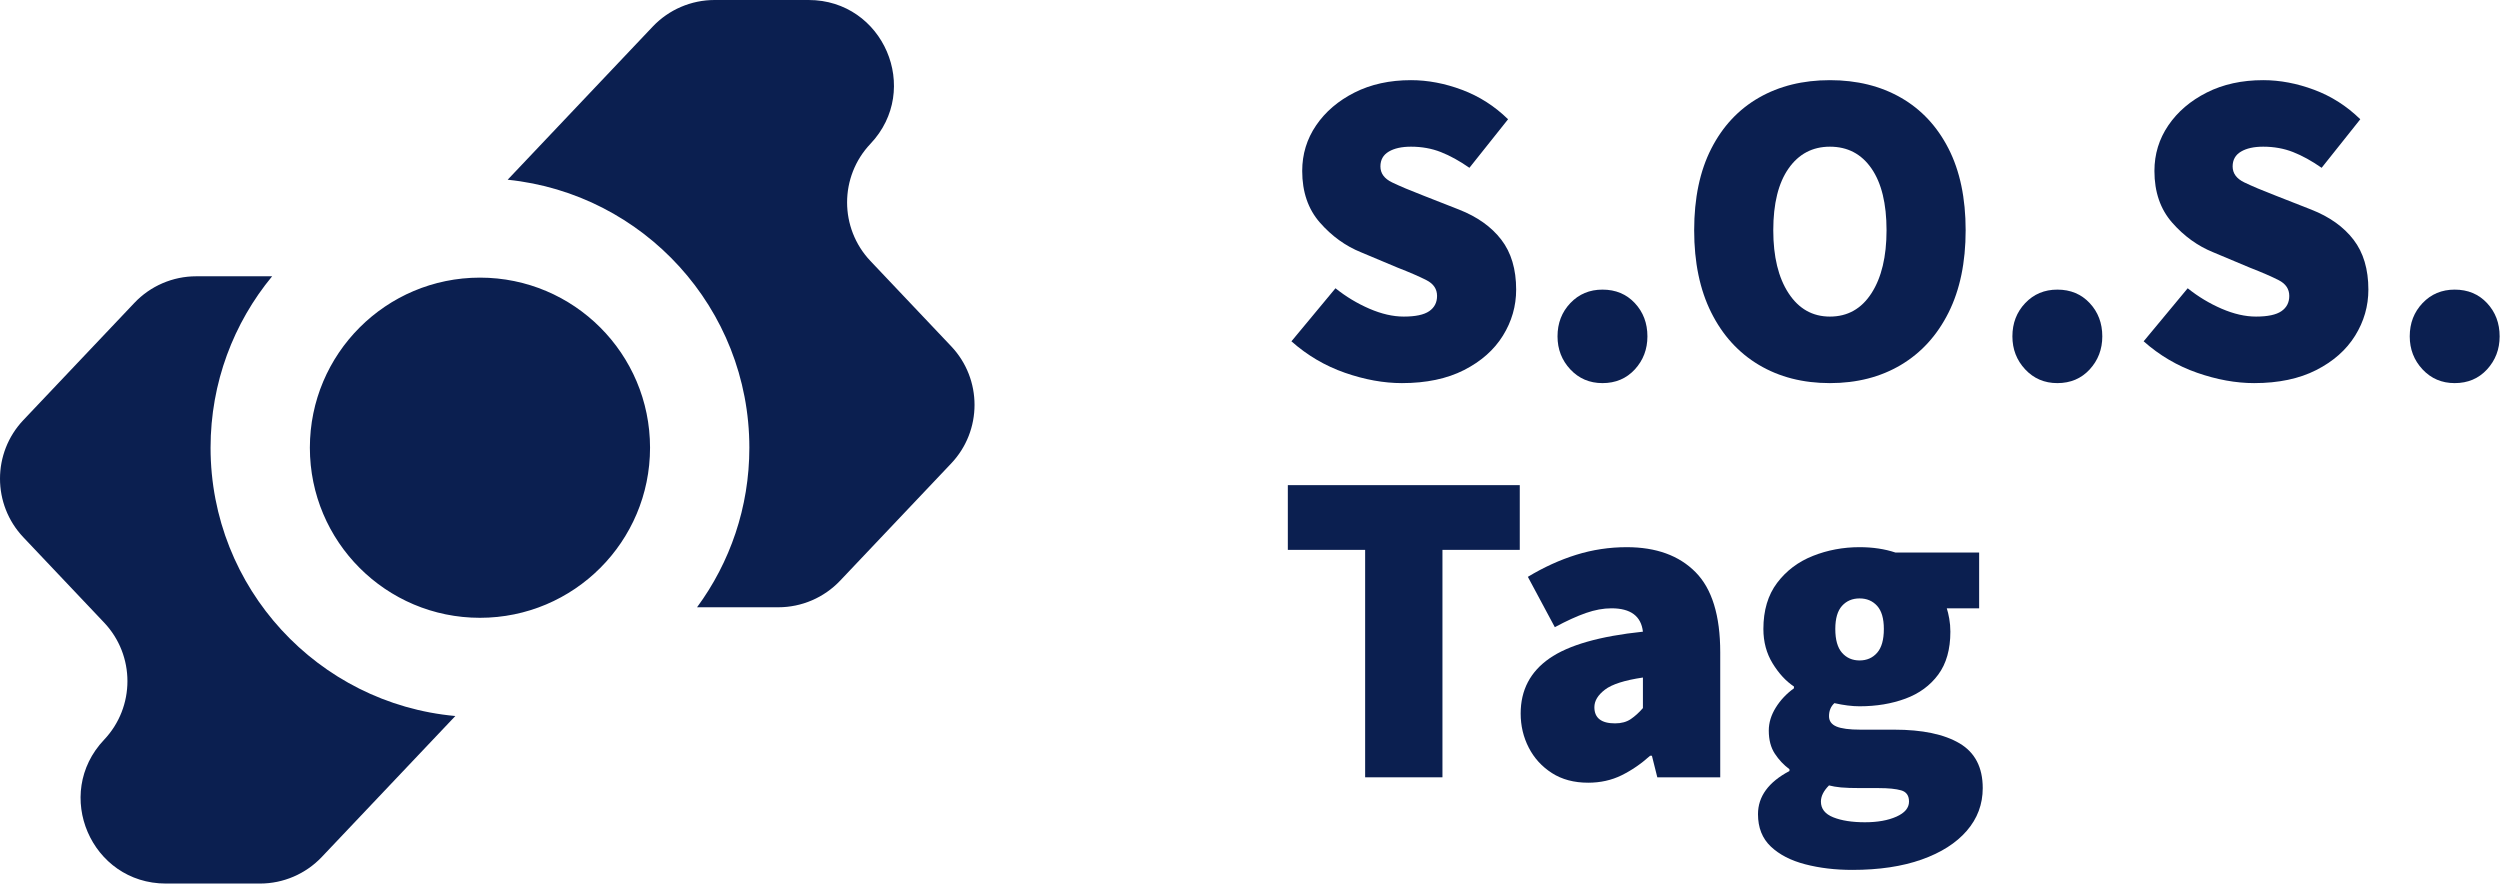 <?xml version="1.0" encoding="UTF-8" standalone="no"?><!DOCTYPE svg PUBLIC "-//W3C//DTD SVG 1.1//EN" "http://www.w3.org/Graphics/SVG/1.1/DTD/svg11.dtd"><svg width="100%" height="100%" viewBox="0 0 632 224" version="1.1" xmlns="http://www.w3.org/2000/svg" xmlns:xlink="http://www.w3.org/1999/xlink" xml:space="preserve" xmlns:serif="http://www.serif.com/" style="fill-rule:evenodd;clip-rule:evenodd;stroke-linejoin:round;stroke-miterlimit:2;"><g><path d="M68.797,69.844c-9.726,11.777 -15.567,26.876 -15.567,43.34c-0,35.514 27.182,64.678 61.88,67.823l-33.756,35.63c-4.068,4.293 -9.722,6.725 -15.637,6.725l-23.768,-0c-18.91,-0 -28.642,-22.628 -15.635,-36.354c7.868,-8.307 7.871,-21.32 0,-29.627l-20.413,-21.557c-7.868,-8.307 -7.868,-21.317 0.003,-29.627l28.069,-29.626c4.068,-4.295 9.723,-6.727 15.637,-6.727l19.187,-0Zm52.535,0.341c23.746,-0 42.999,19.25 42.999,42.999c0,23.746 -19.253,42.998 -42.999,42.998c-23.746,0 -42.998,-19.252 -42.998,-42.998c-0,-23.749 19.252,-42.999 42.998,-42.999Zm7.003,-24.749l36.674,-38.712c4.069,-4.292 9.723,-6.724 15.637,-6.724l23.766,0c18.91,0 28.644,22.625 15.637,36.354c-7.871,8.307 -7.871,21.319 -0.002,29.626l20.413,21.555c7.871,8.31 7.868,21.319 0,29.626l-28.072,29.63c-4.069,4.295 -9.723,6.727 -15.637,6.727l-20.537,-0c8.313,-11.293 13.223,-25.24 13.223,-40.334c0,-35.252 -26.781,-64.246 -61.102,-67.748Z" style="fill:#0b1f50;fill-rule:nonzero;"/><g><path d="M354.426,96.851c-4.621,-0 -9.431,-0.872 -14.431,-2.614c-5,-1.742 -9.507,-4.394 -13.522,-7.954l11.136,-13.408c2.651,2.121 5.511,3.844 8.579,5.17c3.068,1.326 5.965,1.988 8.692,1.988c2.955,0 5.095,-0.454 6.42,-1.363c1.326,-0.909 1.989,-2.197 1.989,-3.863c-0,-1.743 -0.89,-3.068 -2.671,-3.977c-1.78,-0.91 -4.223,-1.97 -7.329,-3.182l-9.204,-3.863c-3.939,-1.591 -7.404,-4.091 -10.397,-7.5c-2.992,-3.409 -4.488,-7.765 -4.488,-13.067c0,-4.242 1.174,-8.087 3.523,-11.534c2.348,-3.446 5.586,-6.211 9.715,-8.295c4.128,-2.083 8.882,-3.124 14.26,-3.124c4.242,-0 8.541,0.814 12.897,2.443c4.356,1.628 8.238,4.109 11.647,7.442l-9.772,12.272c-2.5,-1.742 -4.905,-3.068 -7.215,-3.977c-2.311,-0.909 -4.83,-1.363 -7.557,-1.363c-2.348,-0 -4.223,0.416 -5.624,1.25c-1.402,0.833 -2.102,2.083 -2.102,3.749c-0,1.743 0.984,3.087 2.954,4.034c1.969,0.947 4.621,2.064 7.954,3.352l8.977,3.523c4.621,1.818 8.181,4.356 10.681,7.613c2.5,3.257 3.749,7.462 3.749,12.613c0,4.166 -1.117,8.048 -3.352,11.647c-2.234,3.598 -5.511,6.495 -9.828,8.692c-4.318,2.197 -9.545,3.296 -15.681,3.296Z" style="fill:#0b1f50;fill-rule:nonzero;"/><path d="M405.104,96.851c-3.257,-0 -5.965,-1.156 -8.124,-3.466c-2.159,-2.311 -3.239,-5.095 -3.239,-8.352c0,-3.333 1.08,-6.136 3.239,-8.408c2.159,-2.273 4.867,-3.409 8.124,-3.409c3.333,-0 6.06,1.136 8.182,3.409c2.121,2.272 3.181,5.075 3.181,8.408c0,3.257 -1.06,6.041 -3.181,8.352c-2.122,2.31 -4.849,3.466 -8.182,3.466Z" style="fill:#0b1f50;fill-rule:nonzero;"/><path d="M462.601,96.851c-6.818,-0 -12.803,-1.534 -17.954,-4.602c-5.151,-3.068 -9.166,-7.481 -12.045,-13.238c-2.878,-5.757 -4.317,-12.689 -4.317,-20.794c-0,-8.106 1.439,-14.98 4.317,-20.624c2.879,-5.644 6.894,-9.943 12.045,-12.897c5.151,-2.954 11.136,-4.431 17.954,-4.431c6.817,-0 12.802,1.477 17.953,4.431c5.151,2.954 9.166,7.253 12.045,12.897c2.878,5.644 4.317,12.518 4.317,20.624c0,8.105 -1.439,15.037 -4.317,20.794c-2.879,5.757 -6.894,10.17 -12.045,13.238c-5.151,3.068 -11.136,4.602 -17.953,4.602Zm-0,-16.818c4.469,0 7.973,-1.969 10.51,-5.908c2.538,-3.939 3.807,-9.242 3.807,-15.908c-0,-6.742 -1.269,-11.95 -3.807,-15.624c-2.537,-3.674 -6.041,-5.511 -10.51,-5.511c-4.394,-0 -7.879,1.837 -10.454,5.511c-2.576,3.674 -3.864,8.882 -3.864,15.624c0,6.666 1.288,11.969 3.864,15.908c2.575,3.939 6.06,5.908 10.454,5.908Z" style="fill:#0b1f50;fill-rule:nonzero;"/><path d="M520.097,96.851c-3.258,-0 -5.966,-1.156 -8.125,-3.466c-2.159,-2.311 -3.238,-5.095 -3.238,-8.352c-0,-3.333 1.079,-6.136 3.238,-8.408c2.159,-2.273 4.867,-3.409 8.125,-3.409c3.333,-0 6.06,1.136 8.181,3.409c2.121,2.272 3.182,5.075 3.182,8.408c-0,3.257 -1.061,6.041 -3.182,8.352c-2.121,2.31 -4.848,3.466 -8.181,3.466Z" style="fill:#0b1f50;fill-rule:nonzero;"/><path d="M569.866,96.851c-4.621,-0 -9.431,-0.872 -14.431,-2.614c-4.999,-1.742 -9.507,-4.394 -13.521,-7.954l11.135,-13.408c2.652,2.121 5.511,3.844 8.579,5.17c3.068,1.326 5.966,1.988 8.693,1.988c2.954,0 5.094,-0.454 6.42,-1.363c1.326,-0.909 1.988,-2.197 1.988,-3.863c0,-1.743 -0.89,-3.068 -2.67,-3.977c-1.78,-0.91 -4.223,-1.97 -7.329,-3.182l-9.204,-3.863c-3.939,-1.591 -7.405,-4.091 -10.397,-7.5c-2.992,-3.409 -4.488,-7.765 -4.488,-13.067c-0,-4.242 1.174,-8.087 3.522,-11.534c2.349,-3.446 5.587,-6.211 9.715,-8.295c4.129,-2.083 8.882,-3.124 14.261,-3.124c4.242,-0 8.541,0.814 12.897,2.443c4.356,1.628 8.238,4.109 11.647,7.442l-9.772,12.272c-2.5,-1.742 -4.905,-3.068 -7.216,-3.977c-2.31,-0.909 -4.829,-1.363 -7.556,-1.363c-2.348,-0 -4.223,0.416 -5.625,1.25c-1.401,0.833 -2.102,2.083 -2.102,3.749c0,1.743 0.985,3.087 2.954,4.034c1.97,0.947 4.621,2.064 7.955,3.352l8.976,3.523c4.621,1.818 8.182,4.356 10.681,7.613c2.5,3.257 3.75,7.462 3.75,12.613c0,4.166 -1.117,8.048 -3.352,11.647c-2.235,3.598 -5.511,6.495 -9.829,8.692c-4.318,2.197 -9.545,3.296 -15.681,3.296Z" style="fill:#0b1f50;fill-rule:nonzero;"/><path d="M620.545,96.851c-3.257,-0 -5.966,-1.156 -8.125,-3.466c-2.159,-2.311 -3.238,-5.095 -3.238,-8.352c-0,-3.333 1.079,-6.136 3.238,-8.408c2.159,-2.273 4.868,-3.409 8.125,-3.409c3.333,-0 6.06,1.136 8.181,3.409c2.121,2.272 3.182,5.075 3.182,8.408c-0,3.257 -1.061,6.041 -3.182,8.352c-2.121,2.31 -4.848,3.466 -8.181,3.466Z" style="fill:#0b1f50;fill-rule:nonzero;"/><path d="M345.108,196.503l0,-57.496l-19.544,-0l-0,-16.363l58.633,0l-0,16.363l-19.545,-0l0,57.496l-19.544,0Z" style="fill:#0b1f50;fill-rule:nonzero;"/><path d="M401.468,197.867c-3.56,-0 -6.609,-0.815 -9.147,-2.443c-2.538,-1.629 -4.488,-3.769 -5.852,-6.42c-1.363,-2.652 -2.045,-5.53 -2.045,-8.636c-0,-5.909 2.424,-10.549 7.272,-13.92c4.848,-3.371 12.726,-5.624 23.635,-6.761c-0.455,-3.939 -3.106,-5.908 -7.954,-5.908c-2.045,-0 -4.204,0.397 -6.477,1.193c-2.273,0.795 -4.886,1.988 -7.84,3.579l-6.818,-12.726c4.015,-2.424 8.086,-4.28 12.215,-5.568c4.128,-1.288 8.39,-1.932 12.783,-1.932c7.424,0 13.219,2.102 17.385,6.307c4.167,4.204 6.25,10.965 6.25,20.282l0,31.589l-15.908,0l-1.364,-5.454l-0.454,0c-2.273,2.045 -4.678,3.693 -7.216,4.943c-2.537,1.25 -5.359,1.875 -8.465,1.875Zm6.818,-14.999c1.591,-0 2.916,-0.36 3.977,-1.08c1.06,-0.719 2.083,-1.647 3.068,-2.784l-0,-7.726c-4.621,0.681 -7.822,1.704 -9.602,3.068c-1.78,1.363 -2.67,2.84 -2.67,4.431c-0,2.727 1.742,4.091 5.227,4.091Z" style="fill:#0b1f50;fill-rule:nonzero;"/><path d="M468.282,219.911c-4.318,-0 -8.295,-0.474 -11.931,-1.421c-3.636,-0.946 -6.534,-2.443 -8.693,-4.488c-2.159,-2.045 -3.238,-4.772 -3.238,-8.181c-0,-4.47 2.651,-8.106 7.954,-10.909l-0,-0.454c-1.439,-1.061 -2.67,-2.367 -3.693,-3.92c-1.023,-1.553 -1.534,-3.504 -1.534,-5.852c-0,-1.97 0.587,-3.901 1.761,-5.795c1.174,-1.894 2.708,-3.523 4.602,-4.886l0,-0.455c-2.045,-1.363 -3.844,-3.314 -5.397,-5.852c-1.553,-2.537 -2.33,-5.435 -2.33,-8.692c0,-4.697 1.156,-8.579 3.466,-11.647c2.311,-3.068 5.322,-5.341 9.034,-6.818c3.712,-1.477 7.651,-2.216 11.817,-2.216c3.333,0 6.363,0.455 9.09,1.364l21.135,-0l0,14.09l-8.181,-0c0.227,0.681 0.436,1.553 0.625,2.613c0.189,1.061 0.284,2.159 0.284,3.295c0,4.47 -1.023,8.087 -3.068,10.852c-2.045,2.765 -4.81,4.791 -8.295,6.079c-3.484,1.288 -7.348,1.932 -11.59,1.932c-1.894,-0 -4.015,-0.265 -6.363,-0.796c-0.909,0.834 -1.364,1.932 -1.364,3.296c0,1.212 0.625,2.083 1.875,2.613c1.25,0.53 3.276,0.796 6.079,0.796l8.522,-0c7.121,-0 12.632,1.155 16.534,3.465c3.901,2.311 5.851,6.079 5.851,11.306c0,4.091 -1.344,7.689 -4.033,10.795c-2.69,3.106 -6.496,5.53 -11.42,7.272c-4.924,1.743 -10.757,2.614 -17.499,2.614Zm1.818,-52.951c1.818,-0 3.295,-0.644 4.432,-1.932c1.136,-1.288 1.704,-3.295 1.704,-6.022c0,-2.652 -0.568,-4.602 -1.704,-5.852c-1.137,-1.25 -2.614,-1.875 -4.432,-1.875c-1.818,-0 -3.295,0.625 -4.431,1.875c-1.137,1.25 -1.705,3.2 -1.705,5.852c0,2.727 0.568,4.734 1.705,6.022c1.136,1.288 2.613,1.932 4.431,1.932Zm1.364,40.906c3.181,0 5.833,-0.473 7.954,-1.42c2.121,-0.947 3.181,-2.216 3.181,-3.807c0,-1.515 -0.663,-2.462 -1.988,-2.841c-1.326,-0.378 -3.201,-0.568 -5.625,-0.568l-4.431,0c-2.273,0 -3.996,-0.057 -5.171,-0.17c-1.174,-0.114 -2.177,-0.284 -3.011,-0.511c-1.363,1.363 -2.045,2.727 -2.045,4.09c-0,1.818 1.042,3.144 3.125,3.977c2.083,0.833 4.753,1.25 8.011,1.25Z" style="fill:#0b1f50;fill-rule:nonzero;"/></g></g></svg>